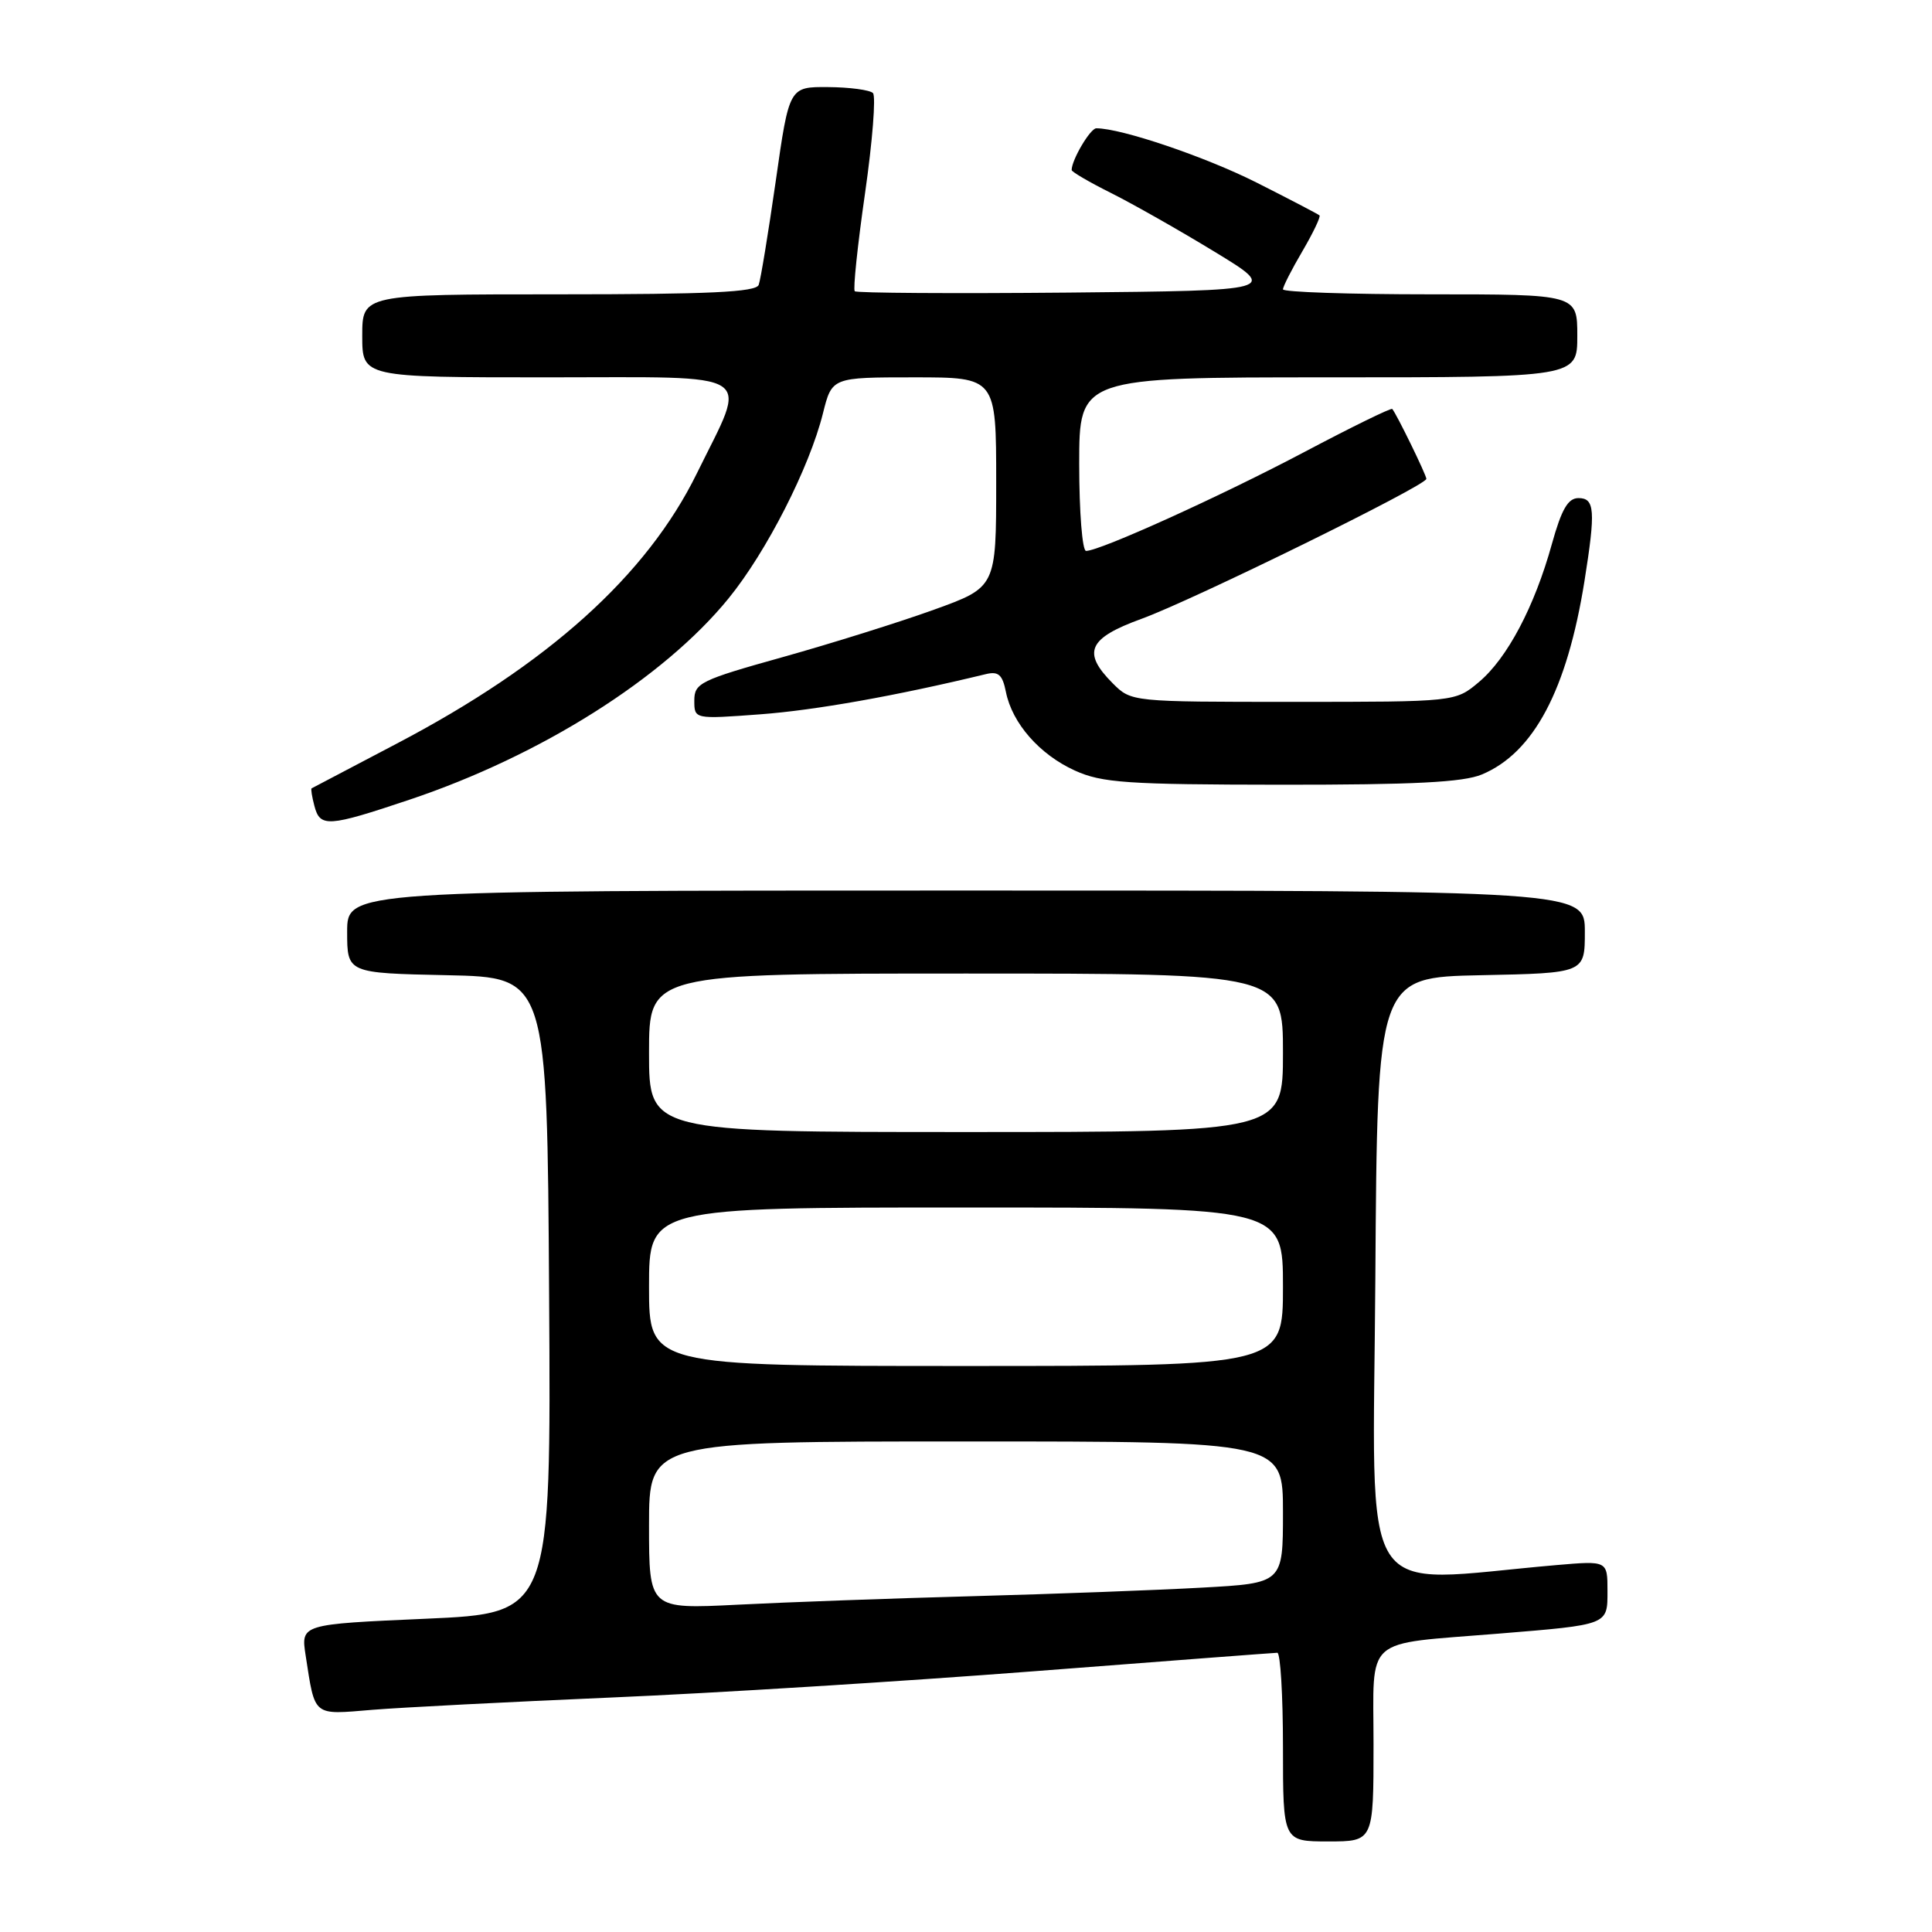 <?xml version="1.0" encoding="UTF-8" standalone="no"?>
<!DOCTYPE svg PUBLIC "-//W3C//DTD SVG 1.1//EN" "http://www.w3.org/Graphics/SVG/1.1/DTD/svg11.dtd" >
<svg xmlns="http://www.w3.org/2000/svg" xmlns:xlink="http://www.w3.org/1999/xlink" version="1.1" viewBox="0 0 256 256">
 <g >
 <path fill="currentColor"
d=" M 182.00 231.09 C 182.00 216.58 180.45 217.95 198.50 216.47 C 213.19 215.27 213.00 215.34 213.00 210.81 C 213.00 206.80 213.00 206.80 206.25 207.38 C 179.44 209.70 181.95 213.67 182.24 169.37 C 182.50 129.50 182.50 129.50 196.25 129.22 C 210.00 128.94 210.00 128.94 210.00 123.47 C 210.00 118.00 210.00 118.00 128.00 118.00 C 46.00 118.00 46.00 118.00 46.00 123.47 C 46.00 128.94 46.00 128.94 59.25 129.22 C 72.50 129.50 72.50 129.50 72.76 171.63 C 73.02 213.76 73.02 213.76 56.44 214.49 C 39.86 215.22 39.86 215.22 40.50 219.36 C 41.77 227.55 41.37 227.22 49.34 226.56 C 53.28 226.24 67.53 225.51 81.00 224.93 C 94.47 224.36 119.67 222.79 137.00 221.45 C 154.32 220.11 168.84 219.01 169.25 219.00 C 169.66 219.00 170.00 224.62 170.00 231.50 C 170.00 244.00 170.00 244.00 176.00 244.00 C 182.00 244.00 182.00 244.00 182.00 231.09 Z  M 54.27 105.96 C 71.64 100.14 87.93 89.87 96.54 79.29 C 101.56 73.13 107.26 61.95 109.05 54.75 C 110.24 50.00 110.24 50.00 121.12 50.00 C 132.00 50.00 132.00 50.00 132.00 63.91 C 132.00 77.81 132.00 77.81 123.75 80.79 C 119.21 82.43 110.21 85.25 103.75 87.06 C 92.80 90.12 92.00 90.51 92.00 92.82 C 92.00 95.30 92.00 95.30 100.75 94.65 C 108.00 94.11 118.71 92.21 130.61 89.33 C 132.30 88.92 132.83 89.39 133.29 91.69 C 134.12 95.84 137.75 99.98 142.42 102.10 C 146.01 103.73 149.28 103.96 169.78 103.98 C 187.32 103.99 193.88 103.66 196.36 102.62 C 203.23 99.75 207.64 91.42 209.95 77.00 C 211.44 67.65 211.32 66.00 209.16 66.00 C 207.77 66.00 206.92 67.46 205.63 72.09 C 203.33 80.39 199.72 87.22 195.97 90.37 C 192.85 93.00 192.85 93.00 171.38 93.00 C 149.92 93.00 149.91 93.00 147.45 90.55 C 143.35 86.44 144.18 84.57 151.25 82.00 C 158.03 79.54 189.00 64.33 189.00 63.45 C 189.00 62.94 185.05 54.84 184.48 54.19 C 184.33 54.02 179.10 56.58 172.86 59.88 C 161.81 65.72 145.75 73.00 143.91 73.00 C 143.41 73.00 143.00 67.83 143.00 61.50 C 143.00 50.00 143.00 50.00 176.00 50.00 C 209.00 50.00 209.00 50.00 209.00 44.50 C 209.00 39.00 209.00 39.00 189.50 39.00 C 178.78 39.00 170.00 38.70 170.00 38.34 C 170.00 37.97 171.16 35.69 172.59 33.26 C 174.01 30.83 175.02 28.71 174.84 28.54 C 174.65 28.37 170.90 26.41 166.50 24.19 C 159.71 20.77 148.59 17.00 145.27 17.00 C 144.47 17.00 142.00 21.18 142.00 22.53 C 142.00 22.77 144.36 24.15 147.25 25.59 C 150.14 27.04 156.30 30.53 160.94 33.36 C 169.38 38.50 169.38 38.50 141.54 38.77 C 126.23 38.91 113.50 38.83 113.26 38.59 C 113.02 38.35 113.63 32.51 114.62 25.62 C 115.61 18.73 116.08 12.75 115.67 12.33 C 115.25 11.92 112.59 11.56 109.74 11.54 C 104.57 11.50 104.57 11.50 102.79 24.00 C 101.80 30.88 100.79 37.06 100.53 37.75 C 100.17 38.71 93.94 39.00 74.03 39.00 C 48.00 39.00 48.00 39.00 48.00 44.50 C 48.00 50.00 48.00 50.00 72.61 50.00 C 100.86 50.00 99.13 48.88 92.34 62.72 C 85.69 76.27 72.62 88.03 52.50 98.57 C 46.45 101.74 41.41 104.39 41.29 104.46 C 41.17 104.53 41.34 105.58 41.66 106.79 C 42.41 109.66 43.45 109.59 54.27 105.96 Z  M 86.00 202.11 C 86.00 191.00 86.00 191.00 128.00 191.00 C 170.00 191.00 170.00 191.00 170.00 200.39 C 170.00 209.78 170.00 209.78 159.25 210.37 C 153.34 210.70 139.72 211.21 129.00 211.50 C 118.28 211.79 104.21 212.30 97.75 212.63 C 86.00 213.22 86.00 213.22 86.00 202.11 Z  M 86.00 170.50 C 86.00 160.00 86.00 160.00 128.00 160.00 C 170.00 160.00 170.00 160.00 170.00 170.50 C 170.00 181.00 170.00 181.00 128.00 181.00 C 86.00 181.00 86.00 181.00 86.00 170.50 Z  M 86.00 139.50 C 86.00 129.00 86.00 129.00 128.00 129.00 C 170.00 129.00 170.00 129.00 170.00 139.50 C 170.00 150.00 170.00 150.00 128.00 150.00 C 86.00 150.00 86.00 150.00 86.00 139.50 Z "/>
</g>
</svg>